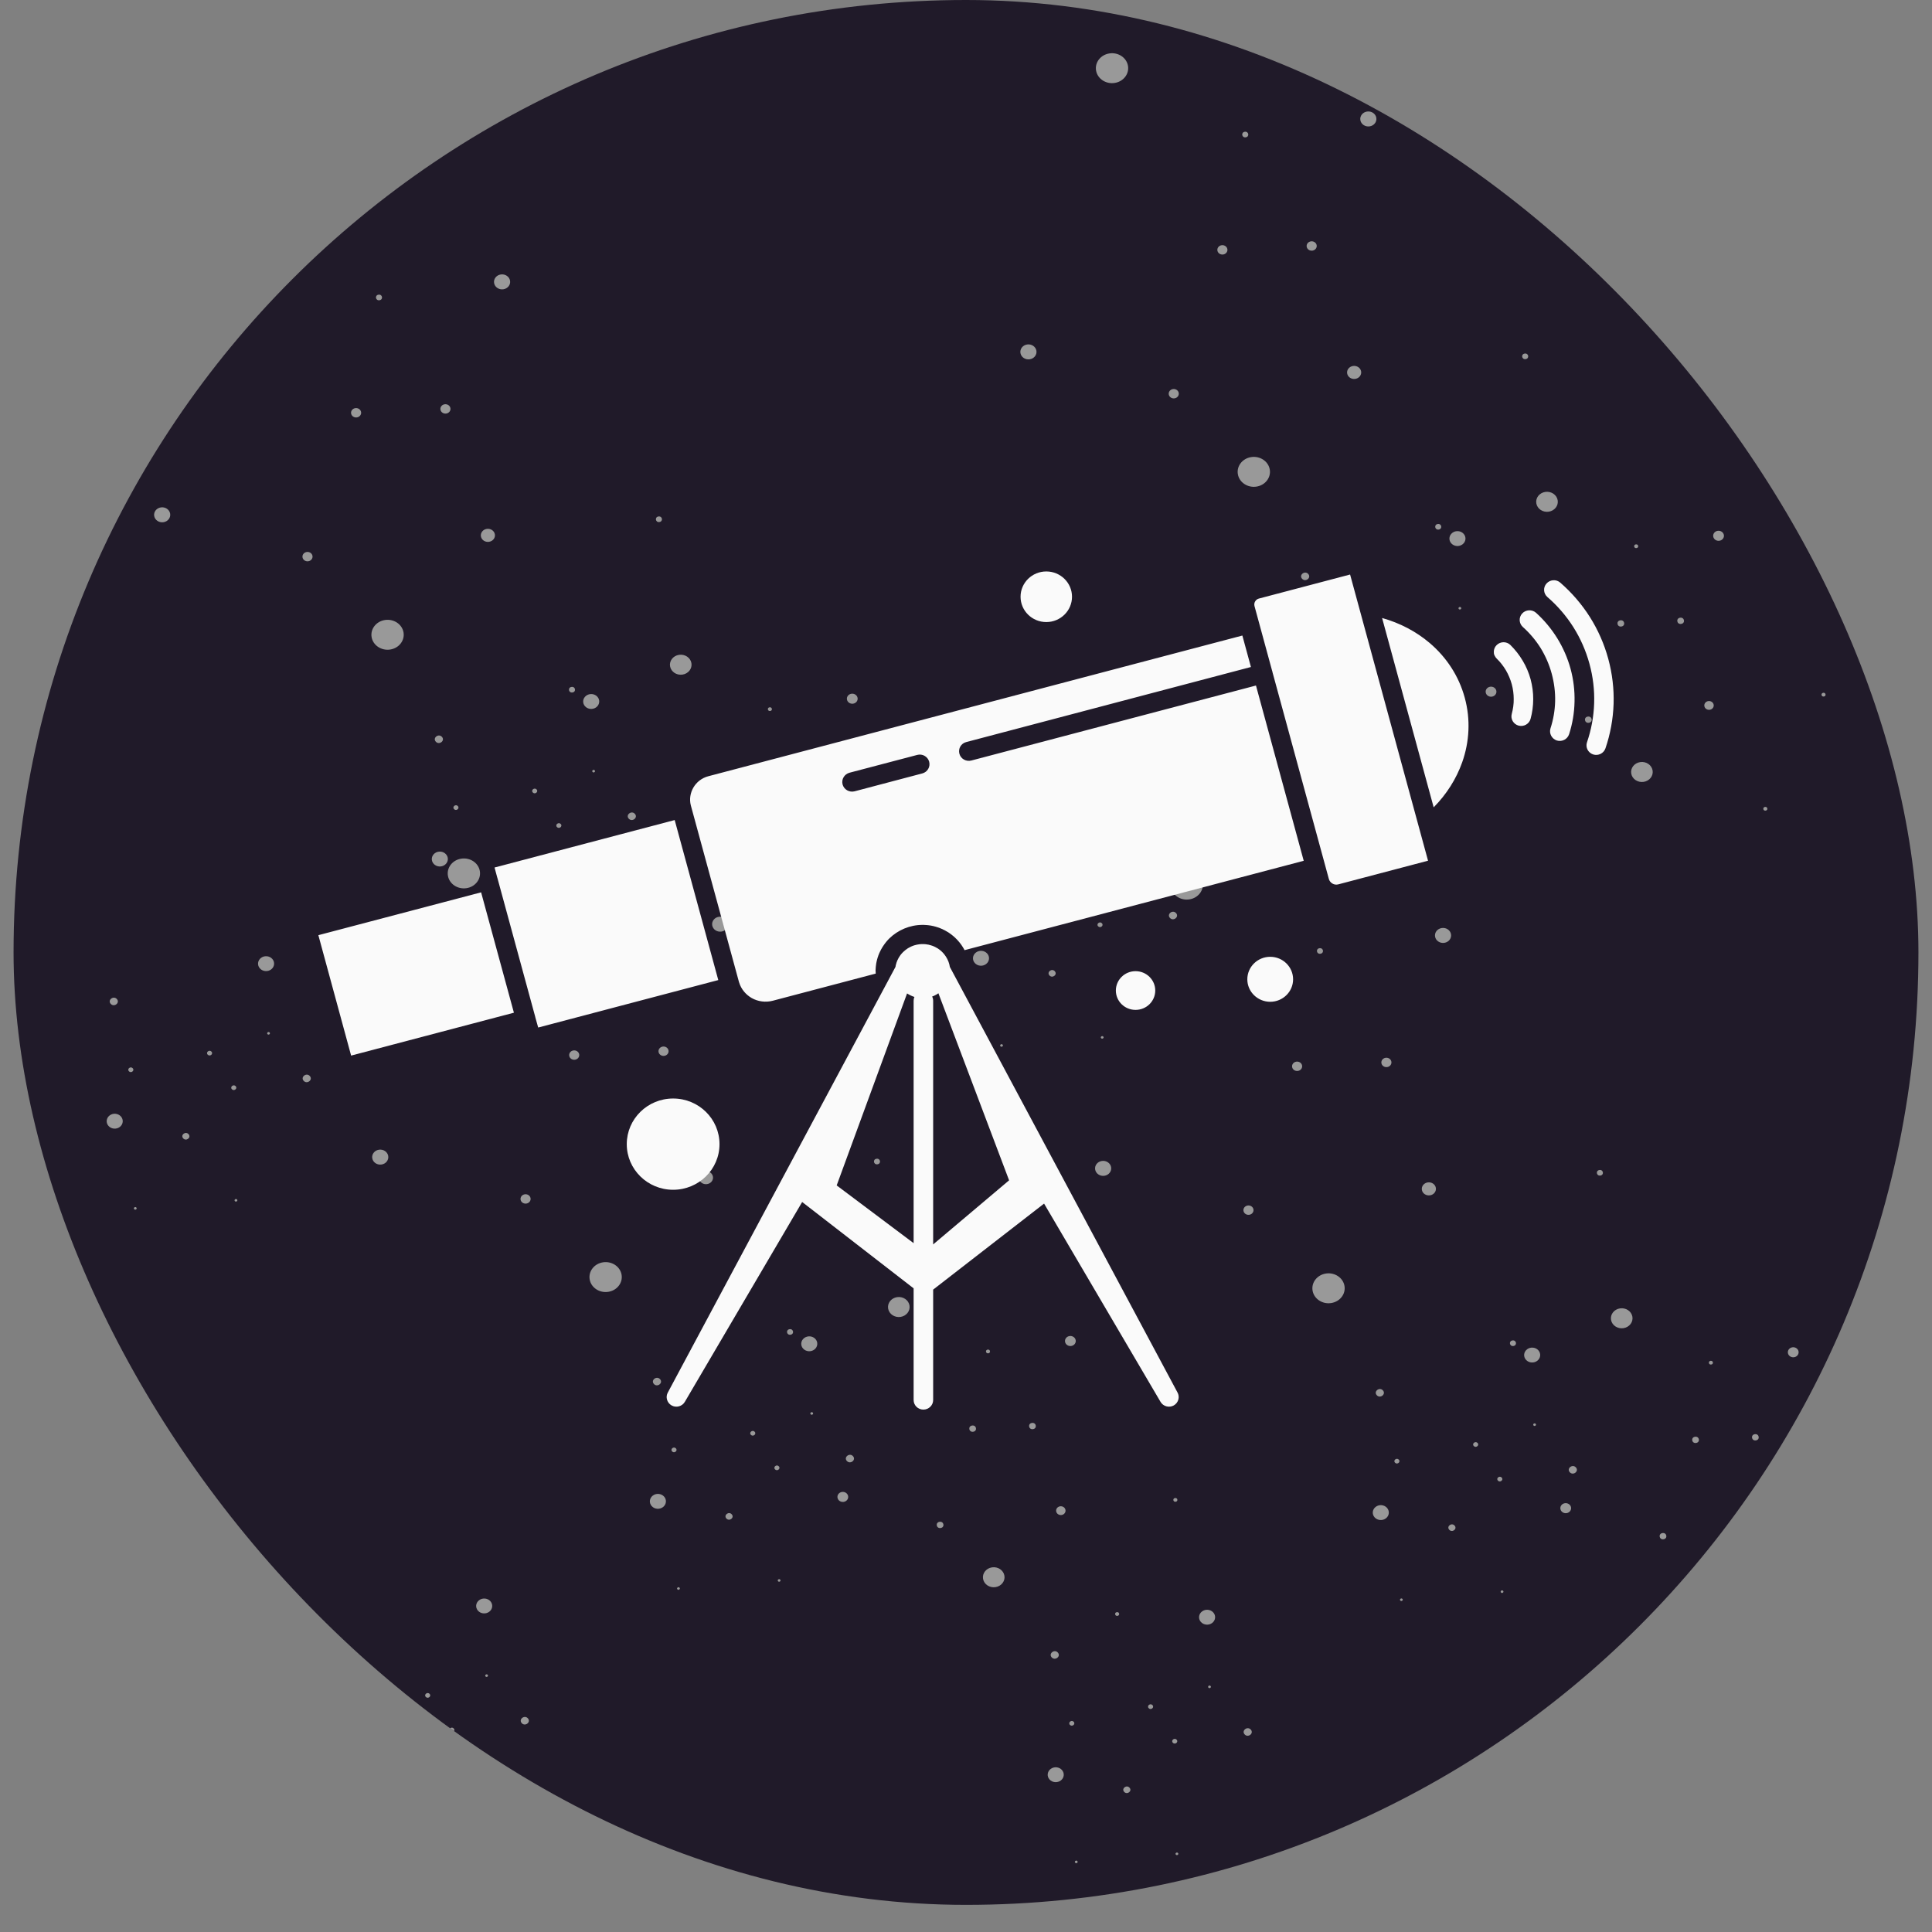 <svg width="46" height="46" viewBox="0 0 46 46" fill="none" xmlns="http://www.w3.org/2000/svg">
<rect x="0" y="0" width="46" height="46" fill="#808080" stroke="none"/>
<g clip-path="url(#clip0_902_6512)">
<rect x="0.323" width="45.354" height="45.354" rx="22.677" fill="#201A29"/>
<ellipse cx="0.357" cy="0.384" rx="0.357" ry="0.384" transform="matrix(-0.171 -0.985 0.989 -0.148 29.534 11.643)" fill="#999999"/>
<ellipse cx="0.357" cy="0.384" rx="0.357" ry="0.384" transform="matrix(-0.171 -0.985 0.989 -0.148 26.158 2.032)" fill="#999999"/>
<ellipse cx="0.112" cy="0.12" rx="0.112" ry="0.12" transform="matrix(-0.171 -0.985 0.989 -0.148 29.005 6.077)" fill="#999999"/>
<ellipse cx="0.112" cy="0.12" rx="0.112" ry="0.12" transform="matrix(-0.171 -0.985 0.989 -0.148 31.131 5.985)" fill="#999999"/>
<ellipse cx="0.112" cy="0.12" rx="0.112" ry="0.12" transform="matrix(-0.171 -0.985 0.989 -0.148 27.847 9.502)" fill="#999999"/>
<ellipse cx="0.067" cy="0.072" rx="0.067" ry="0.072" transform="matrix(-0.171 -0.985 0.989 -0.148 34.184 12.619)" fill="#999999"/>
<ellipse cx="0.067" cy="0.072" rx="0.067" ry="0.072" transform="matrix(-0.171 -0.985 0.989 -0.148 29.589 3.28)" fill="#999999"/>
<ellipse cx="0.067" cy="0.072" rx="0.067" ry="0.072" transform="matrix(-0.171 -0.985 0.989 -0.148 36.254 8.561)" fill="#999999"/>
<ellipse cx="0.156" cy="0.168" rx="0.156" ry="0.168" transform="matrix(-0.171 -0.985 0.989 -0.148 32.102 9.046)" fill="#999999"/>
<ellipse cx="0.179" cy="0.192" rx="0.179" ry="0.192" transform="matrix(-0.171 -0.985 0.989 -0.148 32.42 3.037)" fill="#999999"/>
<ellipse cx="0.179" cy="0.192" rx="0.179" ry="0.192" transform="matrix(-0.171 -0.985 0.989 -0.148 24.327 8.583)" fill="#999999"/>
<ellipse cx="0.239" cy="0.257" rx="0.239" ry="0.257" transform="matrix(-0.171 -0.985 0.989 -0.148 18.254 22.534)" fill="#999999"/>
<ellipse cx="0.239" cy="0.257" rx="0.239" ry="0.257" transform="matrix(-0.171 -0.985 0.989 -0.148 15.995 16.1)" fill="#999999"/>
<ellipse cx="0.075" cy="0.08" rx="0.075" ry="0.08" transform="matrix(-0.171 -0.985 0.989 -0.148 17.9 18.808)" fill="#999999"/>
<ellipse cx="0.075" cy="0.08" rx="0.075" ry="0.08" transform="matrix(-0.171 -0.985 0.989 -0.148 19.323 18.746)" fill="#999999"/>
<ellipse cx="0.075" cy="0.08" rx="0.075" ry="0.08" transform="matrix(-0.171 -0.985 0.989 -0.148 17.125 21.1)" fill="#999999"/>
<ellipse cx="0.045" cy="0.048" rx="0.045" ry="0.048" transform="matrix(-0.171 -0.985 0.989 -0.148 21.367 23.186)" fill="#999999"/>
<ellipse cx="0.045" cy="0.048" rx="0.045" ry="0.048" transform="matrix(-0.171 -0.985 0.989 -0.148 18.291 16.936)" fill="#999999"/>
<ellipse cx="0.045" cy="0.048" rx="0.045" ry="0.048" transform="matrix(-0.171 -0.985 0.989 -0.148 22.752 20.47)" fill="#999999"/>
<ellipse cx="0.105" cy="0.112" rx="0.105" ry="0.112" transform="matrix(-0.171 -0.985 0.989 -0.148 19.973 20.795)" fill="#999999"/>
<ellipse cx="0.12" cy="0.128" rx="0.12" ry="0.128" transform="matrix(-0.171 -0.985 0.989 -0.148 20.186 16.773)" fill="#999999"/>
<ellipse cx="0.12" cy="0.128" rx="0.12" ry="0.128" transform="matrix(-0.171 -0.985 0.989 -0.148 14.769 20.485)" fill="#999999"/>
<ellipse cx="0.239" cy="0.257" rx="0.239" ry="0.257" transform="matrix(-0.171 -0.985 0.989 -0.148 40.658 38.094)" fill="#999999"/>
<ellipse cx="0.239" cy="0.257" rx="0.239" ry="0.257" transform="matrix(-0.171 -0.985 0.989 -0.148 38.399 31.661)" fill="#999999"/>
<ellipse cx="0.075" cy="0.08" rx="0.075" ry="0.08" transform="matrix(-0.171 -0.985 0.989 -0.148 40.304 34.368)" fill="#999999"/>
<ellipse cx="0.075" cy="0.08" rx="0.075" ry="0.08" transform="matrix(-0.171 -0.985 0.989 -0.148 41.728 34.307)" fill="#999999"/>
<ellipse cx="0.075" cy="0.08" rx="0.075" ry="0.08" transform="matrix(-0.171 -0.985 0.989 -0.148 39.529 36.661)" fill="#999999"/>
<ellipse cx="0.045" cy="0.048" rx="0.045" ry="0.048" transform="matrix(-0.171 -0.985 0.989 -0.148 43.771 38.747)" fill="#999999"/>
<ellipse cx="0.045" cy="0.048" rx="0.045" ry="0.048" transform="matrix(-0.171 -0.985 0.989 -0.148 40.696 32.496)" fill="#999999"/>
<ellipse cx="0.045" cy="0.048" rx="0.045" ry="0.048" transform="matrix(-0.171 -0.985 0.989 -0.148 45.157 36.031)" fill="#999999"/>
<ellipse cx="0.105" cy="0.112" rx="0.105" ry="0.112" transform="matrix(-0.171 -0.985 0.989 -0.148 42.377 36.356)" fill="#999999"/>
<ellipse cx="0.12" cy="0.128" rx="0.12" ry="0.128" transform="matrix(-0.171 -0.985 0.989 -0.148 42.59 32.334)" fill="#999999"/>
<ellipse cx="0.12" cy="0.128" rx="0.12" ry="0.128" transform="matrix(-0.171 -0.985 0.989 -0.148 37.173 36.046)" fill="#999999"/>
<ellipse cx="0.239" cy="0.257" rx="0.239" ry="0.257" transform="matrix(-0.171 -0.985 0.989 -0.148 23.447 37.827)" fill="#999999"/>
<ellipse cx="0.239" cy="0.257" rx="0.239" ry="0.257" transform="matrix(-0.171 -0.985 0.989 -0.148 21.187 31.393)" fill="#999999"/>
<ellipse cx="0.075" cy="0.08" rx="0.075" ry="0.08" transform="matrix(-0.171 -0.985 0.989 -0.148 23.092 34.101)" fill="#999999"/>
<ellipse cx="0.075" cy="0.08" rx="0.075" ry="0.08" transform="matrix(-0.171 -0.985 0.989 -0.148 24.516 34.039)" fill="#999999"/>
<ellipse cx="0.075" cy="0.08" rx="0.075" ry="0.08" transform="matrix(-0.171 -0.985 0.989 -0.148 22.317 36.393)" fill="#999999"/>
<ellipse cx="0.045" cy="0.048" rx="0.045" ry="0.048" transform="matrix(-0.171 -0.985 0.989 -0.148 26.559 38.48)" fill="#999999"/>
<ellipse cx="0.045" cy="0.048" rx="0.045" ry="0.048" transform="matrix(-0.171 -0.985 0.989 -0.148 23.484 32.229)" fill="#999999"/>
<ellipse cx="0.045" cy="0.048" rx="0.045" ry="0.048" transform="matrix(-0.171 -0.985 0.989 -0.148 27.945 35.763)" fill="#999999"/>
<ellipse cx="0.105" cy="0.112" rx="0.105" ry="0.112" transform="matrix(-0.171 -0.985 0.989 -0.148 25.165 36.088)" fill="#999999"/>
<ellipse cx="0.12" cy="0.128" rx="0.12" ry="0.128" transform="matrix(-0.171 -0.985 0.989 -0.148 25.379 32.066)" fill="#999999"/>
<ellipse cx="0.12" cy="0.128" rx="0.12" ry="0.128" transform="matrix(-0.171 -0.985 0.989 -0.148 19.961 35.778)" fill="#999999"/>
<ellipse cx="0.239" cy="0.257" rx="0.239" ry="0.257" transform="matrix(-0.171 -0.985 0.989 -0.148 38.88 18.654)" fill="#999999"/>
<ellipse cx="0.239" cy="0.257" rx="0.239" ry="0.257" transform="matrix(-0.171 -0.985 0.989 -0.148 36.62 12.221)" fill="#999999"/>
<ellipse cx="0.075" cy="0.08" rx="0.075" ry="0.08" transform="matrix(-0.171 -0.985 0.989 -0.148 38.525 14.929)" fill="#999999"/>
<ellipse cx="0.075" cy="0.08" rx="0.075" ry="0.08" transform="matrix(-0.171 -0.985 0.989 -0.148 39.949 14.867)" fill="#999999"/>
<ellipse cx="0.075" cy="0.08" rx="0.075" ry="0.08" transform="matrix(-0.171 -0.985 0.989 -0.148 37.751 17.221)" fill="#999999"/>
<ellipse cx="0.045" cy="0.048" rx="0.045" ry="0.048" transform="matrix(-0.171 -0.985 0.989 -0.148 41.992 19.308)" fill="#999999"/>
<ellipse cx="0.045" cy="0.048" rx="0.045" ry="0.048" transform="matrix(-0.171 -0.985 0.989 -0.148 38.917 13.057)" fill="#999999"/>
<ellipse cx="0.045" cy="0.048" rx="0.045" ry="0.048" transform="matrix(-0.171 -0.985 0.989 -0.148 43.378 16.591)" fill="#999999"/>
<ellipse cx="0.105" cy="0.112" rx="0.105" ry="0.112" transform="matrix(-0.171 -0.985 0.989 -0.148 40.598 16.916)" fill="#999999"/>
<ellipse cx="0.12" cy="0.128" rx="0.12" ry="0.128" transform="matrix(-0.171 -0.985 0.989 -0.148 40.812 12.894)" fill="#999999"/>
<ellipse cx="0.12" cy="0.128" rx="0.12" ry="0.128" transform="matrix(-0.171 -0.985 0.989 -0.148 35.395 16.606)" fill="#999999"/>
<ellipse cx="0.186" cy="0.183" rx="0.186" ry="0.183" transform="matrix(0.795 -0.606 0.663 0.748 2.462 26.671)" fill="#999999"/>
<ellipse cx="0.186" cy="0.183" rx="0.186" ry="0.183" transform="matrix(0.795 -0.606 0.663 0.748 6.066 22.92)" fill="#999999"/>
<ellipse cx="0.058" cy="0.057" rx="0.058" ry="0.057" transform="matrix(0.795 -0.606 0.663 0.748 4.906 25.067)" fill="#999999"/>
<ellipse cx="0.058" cy="0.057" rx="0.058" ry="0.057" transform="matrix(0.795 -0.606 0.663 0.748 5.482 25.89)" fill="#999999"/>
<ellipse cx="0.058" cy="0.057" rx="0.058" ry="0.057" transform="matrix(0.795 -0.606 0.663 0.748 3.031 25.463)" fill="#999999"/>
<ellipse cx="0.032" cy="0.031" rx="0.032" ry="0.031" transform="matrix(0.795 -0.606 0.663 0.748 3.175 28.767)" fill="#999999"/>
<ellipse cx="0.032" cy="0.031" rx="0.032" ry="0.031" transform="matrix(0.795 -0.606 0.663 0.748 6.348 24.599)" fill="#999999"/>
<ellipse cx="0.032" cy="0.031" rx="0.032" ry="0.031" transform="matrix(0.795 -0.606 0.663 0.748 5.572 28.575)" fill="#999999"/>
<ellipse cx="0.081" cy="0.08" rx="0.081" ry="0.08" transform="matrix(0.795 -0.606 0.663 0.748 4.308 27.043)" fill="#999999"/>
<ellipse cx="0.093" cy="0.091" rx="0.093" ry="0.091" transform="matrix(0.795 -0.606 0.663 0.748 7.169 25.665)" fill="#999999"/>
<ellipse cx="0.093" cy="0.091" rx="0.093" ry="0.091" transform="matrix(0.795 -0.606 0.663 0.748 2.575 23.832)" fill="#999999"/>
<ellipse cx="0.186" cy="0.183" rx="0.186" ry="0.183" transform="matrix(0.795 -0.606 0.663 0.748 24.867 42.231)" fill="#999999"/>
<ellipse cx="0.186" cy="0.183" rx="0.186" ry="0.183" transform="matrix(0.795 -0.606 0.663 0.748 28.471 38.481)" fill="#999999"/>
<ellipse cx="0.058" cy="0.057" rx="0.058" ry="0.057" transform="matrix(0.795 -0.606 0.663 0.748 27.311 40.627)" fill="#999999"/>
<ellipse cx="0.058" cy="0.057" rx="0.058" ry="0.057" transform="matrix(0.795 -0.606 0.663 0.748 27.886 41.45)" fill="#999999"/>
<ellipse cx="0.058" cy="0.057" rx="0.058" ry="0.057" transform="matrix(0.795 -0.606 0.663 0.748 25.435 41.024)" fill="#999999"/>
<ellipse cx="0.032" cy="0.031" rx="0.032" ry="0.031" transform="matrix(0.795 -0.606 0.663 0.748 25.579 44.327)" fill="#999999"/>
<ellipse cx="0.032" cy="0.031" rx="0.032" ry="0.031" transform="matrix(0.795 -0.606 0.663 0.748 28.752 40.159)" fill="#999999"/>
<ellipse cx="0.032" cy="0.031" rx="0.032" ry="0.031" transform="matrix(0.795 -0.606 0.663 0.748 27.976 44.135)" fill="#999999"/>
<ellipse cx="0.081" cy="0.08" rx="0.081" ry="0.08" transform="matrix(0.795 -0.606 0.663 0.748 26.712 42.603)" fill="#999999"/>
<ellipse cx="0.093" cy="0.091" rx="0.093" ry="0.091" transform="matrix(0.795 -0.606 0.663 0.748 29.573 41.226)" fill="#999999"/>
<ellipse cx="0.093" cy="0.091" rx="0.093" ry="0.091" transform="matrix(0.795 -0.606 0.663 0.748 24.979 39.392)" fill="#999999"/>
<ellipse cx="0.186" cy="0.183" rx="0.186" ry="0.183" transform="matrix(0.795 -0.606 0.663 0.748 7.655 41.964)" fill="#999999"/>
<ellipse cx="0.186" cy="0.183" rx="0.186" ry="0.183" transform="matrix(0.795 -0.606 0.663 0.748 11.259 38.213)" fill="#999999"/>
<ellipse cx="0.058" cy="0.057" rx="0.058" ry="0.057" transform="matrix(0.795 -0.606 0.663 0.748 10.099 40.359)" fill="#999999"/>
<ellipse cx="0.058" cy="0.057" rx="0.058" ry="0.057" transform="matrix(0.795 -0.606 0.663 0.748 10.674 41.183)" fill="#999999"/>
<ellipse cx="0.058" cy="0.057" rx="0.058" ry="0.057" transform="matrix(0.795 -0.606 0.663 0.748 8.223 40.756)" fill="#999999"/>
<ellipse cx="0.032" cy="0.031" rx="0.032" ry="0.031" transform="matrix(0.795 -0.606 0.663 0.748 8.367 44.06)" fill="#999999"/>
<ellipse cx="0.032" cy="0.031" rx="0.032" ry="0.031" transform="matrix(0.795 -0.606 0.663 0.748 11.54 39.892)" fill="#999999"/>
<ellipse cx="0.032" cy="0.031" rx="0.032" ry="0.031" transform="matrix(0.795 -0.606 0.663 0.748 10.764 43.868)" fill="#999999"/>
<ellipse cx="0.081" cy="0.08" rx="0.081" ry="0.08" transform="matrix(0.795 -0.606 0.663 0.748 9.5 42.336)" fill="#999999"/>
<ellipse cx="0.093" cy="0.091" rx="0.093" ry="0.091" transform="matrix(0.795 -0.606 0.663 0.748 12.361 40.958)" fill="#999999"/>
<ellipse cx="0.093" cy="0.091" rx="0.093" ry="0.091" transform="matrix(0.795 -0.606 0.663 0.748 7.767 39.125)" fill="#999999"/>
<ellipse cx="0.186" cy="0.183" rx="0.186" ry="0.183" transform="matrix(0.795 -0.606 0.663 0.748 23.088 22.792)" fill="#999999"/>
<ellipse cx="0.186" cy="0.183" rx="0.186" ry="0.183" transform="matrix(0.795 -0.606 0.663 0.748 26.692 19.041)" fill="#999999"/>
<ellipse cx="0.058" cy="0.057" rx="0.058" ry="0.057" transform="matrix(0.795 -0.606 0.663 0.748 25.532 21.188)" fill="#999999"/>
<ellipse cx="0.058" cy="0.057" rx="0.058" ry="0.057" transform="matrix(0.795 -0.606 0.663 0.748 26.107 22.011)" fill="#999999"/>
<ellipse cx="0.058" cy="0.057" rx="0.058" ry="0.057" transform="matrix(0.795 -0.606 0.663 0.748 23.656 21.584)" fill="#999999"/>
<ellipse cx="0.032" cy="0.031" rx="0.032" ry="0.031" transform="matrix(0.795 -0.606 0.663 0.748 23.8 24.888)" fill="#999999"/>
<ellipse cx="0.032" cy="0.031" rx="0.032" ry="0.031" transform="matrix(0.795 -0.606 0.663 0.748 26.973 20.72)" fill="#999999"/>
<ellipse cx="0.032" cy="0.031" rx="0.032" ry="0.031" transform="matrix(0.795 -0.606 0.663 0.748 26.197 24.696)" fill="#999999"/>
<ellipse cx="0.081" cy="0.08" rx="0.081" ry="0.08" transform="matrix(0.795 -0.606 0.663 0.748 24.933 23.164)" fill="#999999"/>
<ellipse cx="0.093" cy="0.091" rx="0.093" ry="0.091" transform="matrix(0.795 -0.606 0.663 0.748 27.794 21.786)" fill="#999999"/>
<ellipse cx="0.093" cy="0.091" rx="0.093" ry="0.091" transform="matrix(0.795 -0.606 0.663 0.748 23.2 19.953)" fill="#999999"/>
<ellipse cx="0.186" cy="0.183" rx="0.186" ry="0.183" transform="matrix(0.795 -0.606 0.663 0.748 10.203 20.429)" fill="#999999"/>
<ellipse cx="0.186" cy="0.183" rx="0.186" ry="0.183" transform="matrix(0.795 -0.606 0.663 0.748 13.807 16.678)" fill="#999999"/>
<ellipse cx="0.058" cy="0.057" rx="0.058" ry="0.057" transform="matrix(0.795 -0.606 0.663 0.748 12.647 18.825)" fill="#999999"/>
<ellipse cx="0.058" cy="0.057" rx="0.058" ry="0.057" transform="matrix(0.795 -0.606 0.663 0.748 13.222 19.648)" fill="#999999"/>
<ellipse cx="0.058" cy="0.057" rx="0.058" ry="0.057" transform="matrix(0.795 -0.606 0.663 0.748 10.772 19.221)" fill="#999999"/>
<ellipse cx="0.032" cy="0.031" rx="0.032" ry="0.031" transform="matrix(0.795 -0.606 0.663 0.748 10.916 22.525)" fill="#999999"/>
<ellipse cx="0.032" cy="0.031" rx="0.032" ry="0.031" transform="matrix(0.795 -0.606 0.663 0.748 14.088 18.357)" fill="#999999"/>
<ellipse cx="0.032" cy="0.031" rx="0.032" ry="0.031" transform="matrix(0.795 -0.606 0.663 0.748 13.312 22.333)" fill="#999999"/>
<ellipse cx="0.081" cy="0.08" rx="0.081" ry="0.08" transform="matrix(0.795 -0.606 0.663 0.748 12.048 20.801)" fill="#999999"/>
<ellipse cx="0.093" cy="0.091" rx="0.093" ry="0.091" transform="matrix(0.795 -0.606 0.663 0.748 14.909 19.423)" fill="#999999"/>
<ellipse cx="0.093" cy="0.091" rx="0.093" ry="0.091" transform="matrix(0.795 -0.606 0.663 0.748 10.315 17.59)" fill="#999999"/>
<ellipse cx="0.186" cy="0.183" rx="0.186" ry="0.183" transform="matrix(0.795 -0.606 0.663 0.748 32.607 35.99)" fill="#999999"/>
<ellipse cx="0.186" cy="0.183" rx="0.186" ry="0.183" transform="matrix(0.795 -0.606 0.663 0.748 36.211 32.239)" fill="#999999"/>
<ellipse cx="0.058" cy="0.057" rx="0.058" ry="0.057" transform="matrix(0.795 -0.606 0.663 0.748 35.051 34.385)" fill="#999999"/>
<ellipse cx="0.058" cy="0.057" rx="0.058" ry="0.057" transform="matrix(0.795 -0.606 0.663 0.748 35.626 35.209)" fill="#999999"/>
<ellipse cx="0.058" cy="0.057" rx="0.058" ry="0.057" transform="matrix(0.795 -0.606 0.663 0.748 33.176 34.782)" fill="#999999"/>
<ellipse cx="0.032" cy="0.031" rx="0.032" ry="0.031" transform="matrix(0.795 -0.606 0.663 0.748 33.32 38.085)" fill="#999999"/>
<ellipse cx="0.032" cy="0.031" rx="0.032" ry="0.031" transform="matrix(0.795 -0.606 0.663 0.748 36.492 33.917)" fill="#999999"/>
<ellipse cx="0.032" cy="0.031" rx="0.032" ry="0.031" transform="matrix(0.795 -0.606 0.663 0.748 35.717 37.893)" fill="#999999"/>
<ellipse cx="0.081" cy="0.08" rx="0.081" ry="0.08" transform="matrix(0.795 -0.606 0.663 0.748 34.452 36.362)" fill="#999999"/>
<ellipse cx="0.093" cy="0.091" rx="0.093" ry="0.091" transform="matrix(0.795 -0.606 0.663 0.748 37.314 34.984)" fill="#999999"/>
<ellipse cx="0.093" cy="0.091" rx="0.093" ry="0.091" transform="matrix(0.795 -0.606 0.663 0.748 32.719 33.15)" fill="#999999"/>
<ellipse cx="0.186" cy="0.183" rx="0.186" ry="0.183" transform="matrix(0.795 -0.606 0.663 0.748 15.395 35.722)" fill="#999999"/>
<ellipse cx="0.186" cy="0.183" rx="0.186" ry="0.183" transform="matrix(0.795 -0.606 0.663 0.748 18.999 31.971)" fill="#999999"/>
<ellipse cx="0.058" cy="0.057" rx="0.058" ry="0.057" transform="matrix(0.795 -0.606 0.663 0.748 17.839 34.118)" fill="#999999"/>
<ellipse cx="0.058" cy="0.057" rx="0.058" ry="0.057" transform="matrix(0.795 -0.606 0.663 0.748 18.414 34.941)" fill="#999999"/>
<ellipse cx="0.058" cy="0.057" rx="0.058" ry="0.057" transform="matrix(0.795 -0.606 0.663 0.748 15.964 34.514)" fill="#999999"/>
<ellipse cx="0.032" cy="0.031" rx="0.032" ry="0.031" transform="matrix(0.795 -0.606 0.663 0.748 16.108 37.818)" fill="#999999"/>
<ellipse cx="0.032" cy="0.031" rx="0.032" ry="0.031" transform="matrix(0.795 -0.606 0.663 0.748 19.281 33.65)" fill="#999999"/>
<ellipse cx="0.032" cy="0.031" rx="0.032" ry="0.031" transform="matrix(0.795 -0.606 0.663 0.748 18.505 37.626)" fill="#999999"/>
<ellipse cx="0.081" cy="0.08" rx="0.081" ry="0.08" transform="matrix(0.795 -0.606 0.663 0.748 17.241 36.094)" fill="#999999"/>
<ellipse cx="0.093" cy="0.091" rx="0.093" ry="0.091" transform="matrix(0.795 -0.606 0.663 0.748 20.102 34.716)" fill="#999999"/>
<ellipse cx="0.093" cy="0.091" rx="0.093" ry="0.091" transform="matrix(0.795 -0.606 0.663 0.748 15.508 32.883)" fill="#999999"/>
<ellipse cx="0.186" cy="0.183" rx="0.186" ry="0.183" transform="matrix(0.795 -0.606 0.663 0.748 30.828 16.55)" fill="#999999"/>
<ellipse cx="0.186" cy="0.183" rx="0.186" ry="0.183" transform="matrix(0.795 -0.606 0.663 0.748 34.432 12.799)" fill="#999999"/>
<ellipse cx="0.058" cy="0.057" rx="0.058" ry="0.057" transform="matrix(0.795 -0.606 0.663 0.748 33.272 14.945)" fill="#999999"/>
<ellipse cx="0.058" cy="0.057" rx="0.058" ry="0.057" transform="matrix(0.795 -0.606 0.663 0.748 33.847 15.769)" fill="#999999"/>
<ellipse cx="0.058" cy="0.057" rx="0.058" ry="0.057" transform="matrix(0.795 -0.606 0.663 0.748 31.397 15.342)" fill="#999999"/>
<ellipse cx="0.032" cy="0.031" rx="0.032" ry="0.031" transform="matrix(0.795 -0.606 0.663 0.748 31.541 18.646)" fill="#999999"/>
<ellipse cx="0.032" cy="0.031" rx="0.032" ry="0.031" transform="matrix(0.795 -0.606 0.663 0.748 34.713 14.478)" fill="#999999"/>
<ellipse cx="0.032" cy="0.031" rx="0.032" ry="0.031" transform="matrix(0.795 -0.606 0.663 0.748 33.938 18.453)" fill="#999999"/>
<ellipse cx="0.081" cy="0.08" rx="0.081" ry="0.08" transform="matrix(0.795 -0.606 0.663 0.748 32.673 16.922)" fill="#999999"/>
<ellipse cx="0.093" cy="0.091" rx="0.093" ry="0.091" transform="matrix(0.795 -0.606 0.663 0.748 35.535 15.544)" fill="#999999"/>
<ellipse cx="0.093" cy="0.091" rx="0.093" ry="0.091" transform="matrix(0.795 -0.606 0.663 0.748 30.941 13.711)" fill="#999999"/>
<ellipse cx="0.357" cy="0.384" rx="0.357" ry="0.384" transform="matrix(-0.171 -0.985 0.989 -0.148 8.909 15.522)" fill="#999999"/>
<ellipse cx="0.357" cy="0.384" rx="0.357" ry="0.384" transform="matrix(-0.171 -0.985 0.989 -0.148 5.533 5.911)" fill="#999999"/>
<ellipse cx="0.112" cy="0.12" rx="0.112" ry="0.12" transform="matrix(-0.171 -0.985 0.989 -0.148 8.379 9.956)" fill="#999999"/>
<ellipse cx="0.112" cy="0.12" rx="0.112" ry="0.12" transform="matrix(-0.171 -0.985 0.989 -0.148 10.506 9.864)" fill="#999999"/>
<ellipse cx="0.112" cy="0.12" rx="0.112" ry="0.12" transform="matrix(-0.171 -0.985 0.989 -0.148 7.222 13.381)" fill="#999999"/>
<ellipse cx="0.067" cy="0.072" rx="0.067" ry="0.072" transform="matrix(-0.171 -0.985 0.989 -0.148 13.559 16.498)" fill="#999999"/>
<ellipse cx="0.067" cy="0.072" rx="0.067" ry="0.072" transform="matrix(-0.171 -0.985 0.989 -0.148 8.964 7.159)" fill="#999999"/>
<ellipse cx="0.067" cy="0.072" rx="0.067" ry="0.072" transform="matrix(-0.171 -0.985 0.989 -0.148 15.629 12.44)" fill="#999999"/>
<ellipse cx="0.156" cy="0.168" rx="0.156" ry="0.168" transform="matrix(-0.171 -0.985 0.989 -0.148 11.477 12.925)" fill="#999999"/>
<ellipse cx="0.179" cy="0.192" rx="0.179" ry="0.192" transform="matrix(-0.171 -0.985 0.989 -0.148 11.795 6.916)" fill="#999999"/>
<ellipse cx="0.179" cy="0.192" rx="0.179" ry="0.192" transform="matrix(-0.171 -0.985 0.989 -0.148 3.702 12.462)" fill="#999999"/>
<ellipse cx="0.357" cy="0.384" rx="0.357" ry="0.384" transform="matrix(-0.171 -0.985 0.989 -0.148 31.313 31.082)" fill="#999999"/>
<ellipse cx="0.357" cy="0.384" rx="0.357" ry="0.384" transform="matrix(-0.171 -0.985 0.989 -0.148 27.937 21.471)" fill="#999999"/>
<ellipse cx="0.112" cy="0.12" rx="0.112" ry="0.12" transform="matrix(-0.171 -0.985 0.989 -0.148 30.784 25.516)" fill="#999999"/>
<ellipse cx="0.112" cy="0.12" rx="0.112" ry="0.12" transform="matrix(-0.171 -0.985 0.989 -0.148 32.91 25.424)" fill="#999999"/>
<ellipse cx="0.112" cy="0.12" rx="0.112" ry="0.12" transform="matrix(-0.171 -0.985 0.989 -0.148 29.626 28.941)" fill="#999999"/>
<ellipse cx="0.067" cy="0.072" rx="0.067" ry="0.072" transform="matrix(-0.171 -0.985 0.989 -0.148 35.963 32.058)" fill="#999999"/>
<ellipse cx="0.067" cy="0.072" rx="0.067" ry="0.072" transform="matrix(-0.171 -0.985 0.989 -0.148 31.368 22.719)" fill="#999999"/>
<ellipse cx="0.067" cy="0.072" rx="0.067" ry="0.072" transform="matrix(-0.171 -0.985 0.989 -0.148 38.033 28)" fill="#999999"/>
<ellipse cx="0.156" cy="0.168" rx="0.156" ry="0.168" transform="matrix(-0.171 -0.985 0.989 -0.148 33.881 28.485)" fill="#999999"/>
<ellipse cx="0.179" cy="0.192" rx="0.179" ry="0.192" transform="matrix(-0.171 -0.985 0.989 -0.148 34.199 22.477)" fill="#999999"/>
<ellipse cx="0.179" cy="0.192" rx="0.179" ry="0.192" transform="matrix(-0.171 -0.985 0.989 -0.148 26.106 28.023)" fill="#999999"/>
<ellipse cx="0.357" cy="0.384" rx="0.357" ry="0.384" transform="matrix(-0.171 -0.985 0.989 -0.148 14.101 30.815)" fill="#999999"/>
<ellipse cx="0.357" cy="0.384" rx="0.357" ry="0.384" transform="matrix(-0.171 -0.985 0.989 -0.148 10.726 21.204)" fill="#999999"/>
<ellipse cx="0.112" cy="0.12" rx="0.112" ry="0.12" transform="matrix(-0.171 -0.985 0.989 -0.148 13.572 25.249)" fill="#999999"/>
<ellipse cx="0.112" cy="0.12" rx="0.112" ry="0.12" transform="matrix(-0.171 -0.985 0.989 -0.148 15.699 25.157)" fill="#999999"/>
<ellipse cx="0.112" cy="0.12" rx="0.112" ry="0.12" transform="matrix(-0.171 -0.985 0.989 -0.148 12.414 28.674)" fill="#999999"/>
<ellipse cx="0.067" cy="0.072" rx="0.067" ry="0.072" transform="matrix(-0.171 -0.985 0.989 -0.148 18.751 31.79)" fill="#999999"/>
<ellipse cx="0.067" cy="0.072" rx="0.067" ry="0.072" transform="matrix(-0.171 -0.985 0.989 -0.148 14.157 22.452)" fill="#999999"/>
<ellipse cx="0.067" cy="0.072" rx="0.067" ry="0.072" transform="matrix(-0.171 -0.985 0.989 -0.148 20.821 27.732)" fill="#999999"/>
<ellipse cx="0.156" cy="0.168" rx="0.156" ry="0.168" transform="matrix(-0.171 -0.985 0.989 -0.148 16.669 28.218)" fill="#999999"/>
<ellipse cx="0.179" cy="0.192" rx="0.179" ry="0.192" transform="matrix(-0.171 -0.985 0.989 -0.148 16.988 22.209)" fill="#999999"/>
<ellipse cx="0.179" cy="0.192" rx="0.179" ry="0.192" transform="matrix(-0.171 -0.985 0.989 -0.148 8.894 27.755)" fill="#999999"/>
<path fill-rule="evenodd" clip-rule="evenodd" d="M16.064 19.525L17.102 23.335L12.814 24.465L12.747 24.226L12.746 24.22L12.745 24.215L11.844 20.908L11.842 20.902L11.84 20.896L11.775 20.655L16.064 19.525ZM11.455 21.246L12.236 24.112L8.36 25.133L7.58 22.266L11.455 21.246ZM29.869 14.431C29.859 14.392 29.865 14.351 29.884 14.32C29.903 14.287 29.935 14.261 29.975 14.251L32.145 13.679L33.587 18.974C33.725 19.482 33.863 19.988 34.001 20.493L31.865 21.056C31.817 21.069 31.766 21.062 31.726 21.038C31.685 21.015 31.653 20.976 31.64 20.93L30.296 16L30.296 15.995L30.293 15.983L30.288 15.969L29.869 14.431ZM34.135 19.222L32.907 14.714C33.331 14.833 33.719 15.036 34.042 15.311C34.437 15.647 34.733 16.091 34.875 16.612C35.017 17.132 34.986 17.662 34.815 18.147C34.675 18.543 34.443 18.911 34.135 19.222ZM20.848 23.122L20.85 23.181L18.396 23.828C18.222 23.872 18.043 23.845 17.898 23.763C17.759 23.683 17.649 23.555 17.599 23.395L17.597 23.387L17.594 23.38L17.592 23.372L16.451 19.186L16.45 19.181L16.449 19.179L16.448 19.175C16.41 19.027 16.437 18.874 16.51 18.75C16.584 18.623 16.709 18.523 16.864 18.482L29.58 15.132L29.784 15.881L23.007 17.668C22.882 17.699 22.81 17.824 22.843 17.947C22.875 18.067 23.002 18.14 23.126 18.108L29.904 16.322L31.041 20.495L22.965 22.623L22.959 22.61L22.955 22.603L22.952 22.599L22.951 22.595L22.94 22.575H22.939L22.936 22.569L22.932 22.564L22.931 22.562L22.928 22.556L22.926 22.553L22.924 22.549L22.92 22.543L22.918 22.541L22.915 22.536L22.912 22.53H22.91L22.907 22.523L22.904 22.519L22.903 22.517L22.898 22.51L22.896 22.508L22.894 22.504L22.89 22.497H22.889L22.885 22.491L22.881 22.486L22.88 22.484L22.875 22.478L22.873 22.475L22.871 22.473L22.867 22.465L22.865 22.463L22.861 22.46L22.857 22.454L22.853 22.449L22.849 22.443L22.847 22.441L22.842 22.436L22.841 22.434L22.838 22.43L22.833 22.424L22.832 22.422L22.827 22.419L22.823 22.413L22.823 22.412L22.818 22.406L22.815 22.402L22.812 22.4L22.807 22.395L22.805 22.393L22.803 22.389L22.797 22.384L22.791 22.378L22.788 22.372H22.787L22.782 22.367L22.778 22.363L22.776 22.361L22.771 22.356L22.769 22.354L22.765 22.35L22.759 22.345L22.753 22.339L22.75 22.335L22.749 22.333L22.743 22.328L22.74 22.326L22.738 22.322L22.732 22.319L22.731 22.317L22.726 22.313L22.72 22.307L22.714 22.302L22.711 22.298H22.708L22.703 22.292L22.701 22.291L22.697 22.287L22.691 22.281H22.69L22.684 22.277L22.68 22.274L22.679 22.272L22.672 22.268L22.669 22.264L22.666 22.263L22.661 22.257H22.659L22.654 22.253L22.649 22.248H22.648L22.639 22.242L22.637 22.24L22.631 22.235L22.627 22.233L22.621 22.229L22.615 22.225L22.613 22.222L22.604 22.216H22.603L22.594 22.21V22.209L22.584 22.203L22.582 22.201L22.575 22.197L22.57 22.194L22.566 22.192L22.56 22.188L22.557 22.186L22.547 22.181H22.546L22.537 22.175L22.536 22.173L22.527 22.17L22.524 22.168L22.518 22.164L22.512 22.16L22.507 22.158L22.5 22.155L22.498 22.153L22.489 22.147L22.478 22.142H22.476L22.468 22.138L22.464 22.136L22.458 22.132L22.452 22.131L22.448 22.127L22.44 22.123H22.438L22.427 22.117L22.417 22.114H22.415L22.406 22.11L22.402 22.108L22.396 22.104L22.39 22.103L22.386 22.101L22.377 22.097H22.375L22.365 22.093V22.091L22.355 22.088H22.352L22.343 22.084H22.339L22.333 22.082L22.326 22.078H22.322L22.313 22.075H22.311L22.3 22.071H22.299L22.289 22.067H22.286L22.279 22.063H22.273L22.267 22.062L22.26 22.06L22.256 22.058L22.247 22.056H22.245L22.234 22.052H22.233L22.223 22.05L22.22 22.049L22.212 22.047H22.206L22.2 22.045L22.193 22.043H22.189L22.178 22.041L22.177 22.039L22.166 22.038H22.165L22.155 22.036H22.151L22.143 22.034H22.138L22.132 22.032H22.124H22.12L22.11 22.03H22.108L22.097 22.028H22.095L22.086 22.027H22.082H22.073L22.068 22.025H22.062H22.054H22.051L22.038 22.023H22.027H22.025H22.015L22.01 22.021H22.003H21.996H21.991H21.982H21.98H21.968C21.659 22.021 21.378 22.146 21.175 22.343C21.121 22.396 21.072 22.458 21.03 22.521L21.024 22.529L21.023 22.532L21.002 22.564V22.566L20.989 22.588L20.983 22.597V22.599L20.976 22.61L20.959 22.646H20.958L20.948 22.668L20.947 22.67L20.946 22.672L20.936 22.692L20.935 22.694L20.931 22.705L20.93 22.707L20.927 22.716L20.925 22.72L20.917 22.74L20.915 22.744L20.912 22.753L20.911 22.757L20.908 22.767L20.904 22.778L20.902 22.783L20.899 22.791L20.898 22.796L20.895 22.804L20.893 22.809L20.892 22.817L20.89 22.82L20.888 22.83L20.884 22.841L20.883 22.848L20.881 22.854L20.879 22.861L20.878 22.867L20.877 22.874L20.875 22.88L20.872 22.893L20.87 22.9L20.869 22.906L20.867 22.915V22.919L20.865 22.928L20.864 22.932L20.862 22.941L20.861 22.947L20.86 22.954L20.86 22.96L20.859 22.969L20.858 22.973L20.857 22.982L20.856 22.986L20.855 22.997V22.999L20.853 23.01V23.012L20.852 23.023V23.027L20.851 23.038V23.04L20.849 23.051V23.053V23.066V23.068L20.848 23.079V23.081L20.847 23.094V23.109V23.122H20.848ZM21.959 18.415C22.083 18.383 22.156 18.257 22.123 18.136C22.09 18.014 21.963 17.941 21.84 17.974L20.227 18.398C20.103 18.432 20.029 18.556 20.062 18.679C20.096 18.8 20.222 18.872 20.346 18.841L21.959 18.415ZM37.785 17.675C37.745 17.794 37.811 17.922 37.932 17.963C38.053 18.002 38.184 17.937 38.225 17.818C38.34 17.482 38.407 17.123 38.419 16.757C38.43 16.404 38.389 16.043 38.292 15.686C38.195 15.329 38.046 14.996 37.857 14.695C37.661 14.385 37.421 14.108 37.149 13.872C37.054 13.788 36.907 13.798 36.822 13.893C36.738 13.985 36.746 14.13 36.842 14.214C37.081 14.42 37.292 14.664 37.463 14.935C37.628 15.197 37.758 15.489 37.844 15.803C37.93 16.117 37.966 16.433 37.956 16.74V16.744C37.946 17.064 37.887 17.378 37.785 17.675ZM36.916 17.343C36.879 17.463 36.946 17.591 37.068 17.631C37.191 17.668 37.321 17.601 37.36 17.48C37.439 17.235 37.484 16.973 37.489 16.705C37.495 16.447 37.465 16.183 37.394 15.922C37.323 15.664 37.216 15.421 37.079 15.199C36.937 14.969 36.765 14.764 36.571 14.589C36.476 14.506 36.329 14.513 36.243 14.606C36.157 14.699 36.164 14.842 36.258 14.928C36.423 15.075 36.567 15.246 36.684 15.433C36.796 15.617 36.886 15.82 36.946 16.041C37.005 16.261 37.032 16.482 37.027 16.696C37.022 16.915 36.984 17.134 36.916 17.343ZM35.994 16.999C35.961 17.119 36.035 17.244 36.158 17.277C36.282 17.309 36.409 17.237 36.442 17.116C36.483 16.967 36.505 16.807 36.505 16.645C36.506 16.491 36.485 16.331 36.443 16.173C36.4 16.017 36.337 15.868 36.257 15.735C36.175 15.595 36.075 15.469 35.962 15.357C35.871 15.268 35.724 15.27 35.635 15.359C35.544 15.448 35.545 15.591 35.636 15.681C35.72 15.762 35.794 15.857 35.856 15.961C35.914 16.062 35.962 16.173 35.994 16.29C36.026 16.407 36.041 16.528 36.041 16.645C36.043 16.762 36.025 16.883 35.994 16.999ZM21.772 23.737C21.708 23.716 21.651 23.688 21.597 23.653L19.921 28.224L21.753 29.599V23.828C21.753 23.796 21.759 23.765 21.772 23.737ZM22.343 23.649C22.315 23.67 22.284 23.688 22.251 23.703L22.248 23.705H22.245H22.244L22.241 23.707L22.238 23.709H22.238L22.236 23.711L22.194 23.727C22.209 23.757 22.218 23.792 22.218 23.828V29.629L24.026 28.103L22.343 23.649ZM27.037 23.123C26.778 23.123 26.568 23.33 26.568 23.584C26.568 23.839 26.778 24.045 27.037 24.045C27.296 24.045 27.506 23.839 27.506 23.584C27.506 23.33 27.296 23.123 27.037 23.123ZM30.243 22.781C29.943 22.781 29.698 23.021 29.698 23.317C29.698 23.612 29.943 23.852 30.243 23.852C30.544 23.852 30.788 23.612 30.788 23.317C30.788 23.021 30.544 22.781 30.243 22.781ZM24.912 13.606C24.573 13.606 24.299 13.876 24.299 14.208C24.299 14.541 24.573 14.811 24.912 14.811C25.25 14.811 25.524 14.541 25.524 14.208C25.524 13.876 25.25 13.606 24.912 13.606ZM16.027 26.155C15.417 26.155 14.923 26.642 14.923 27.242C14.923 27.841 15.417 28.328 16.027 28.328C16.637 28.328 17.131 27.841 17.131 27.242C17.131 26.642 16.638 26.155 16.027 26.155ZM21.32 23.023L21.322 23.019V23.015L21.323 23.012L21.323 23.008L21.324 23.004V23.001L21.325 22.995L21.326 22.991L21.327 22.988L21.328 22.984V22.98L21.33 22.976L21.331 22.973L21.332 22.969V22.965L21.334 22.961V22.957L21.336 22.952L21.337 22.95L21.338 22.945L21.339 22.943L21.341 22.937V22.935L21.343 22.93L21.343 22.928L21.345 22.922V22.921L21.347 22.915L21.348 22.913L21.35 22.907L21.351 22.906L21.353 22.9L21.356 22.893L21.359 22.885L21.361 22.878L21.364 22.87L21.367 22.863H21.368L21.371 22.857V22.856L21.374 22.85H21.375L21.378 22.843L21.38 22.837L21.381 22.835L21.384 22.83L21.385 22.828L21.388 22.822H21.389L21.391 22.817L21.392 22.815L21.395 22.809L21.396 22.807L21.398 22.803L21.4 22.802L21.402 22.796L21.404 22.794L21.407 22.791L21.408 22.787L21.411 22.783L21.412 22.781L21.415 22.777L21.416 22.774L21.419 22.77L21.421 22.768L21.423 22.765L21.425 22.761L21.427 22.759L21.43 22.755L21.431 22.751L21.433 22.748L21.436 22.746L21.438 22.742L21.44 22.74L21.443 22.736L21.445 22.733L21.447 22.729L21.449 22.727L21.452 22.724L21.454 22.722L21.458 22.718L21.459 22.716L21.462 22.713L21.463 22.711L21.467 22.705H21.468L21.472 22.7H21.474L21.478 22.694H21.479L21.482 22.688H21.483L21.488 22.683H21.489L21.494 22.677L21.505 22.666C21.538 22.634 21.575 22.605 21.615 22.579L21.621 22.575L21.635 22.568L21.642 22.564L21.649 22.56L21.656 22.556L21.663 22.553L21.67 22.549L21.676 22.545H21.677L21.692 22.538L21.699 22.534L21.706 22.532L21.713 22.528L21.721 22.527V22.525L21.727 22.523L21.735 22.519H21.736L21.742 22.517L21.75 22.514L21.758 22.512L21.766 22.51L21.774 22.508V22.506L21.781 22.504L21.789 22.503L21.796 22.501L21.805 22.499L21.812 22.497L21.82 22.495L21.828 22.493L21.836 22.491L21.845 22.49L21.852 22.488H21.86L21.868 22.486L21.877 22.484H21.885L21.893 22.482H21.901L21.91 22.48H21.917H21.926L21.934 22.479H21.943H21.951H21.96H21.968H21.975H21.977H21.983H21.985H21.989H21.994H21.996H22.001H22.003L22.01 22.48H22.017H22.018H22.024H22.027H22.031L22.035 22.482H22.038H22.043H22.045L22.051 22.484H22.058H22.06L22.065 22.486H22.067H22.071L22.076 22.488H22.079H22.084H22.085L22.092 22.49L22.099 22.491H22.1H22.105L22.108 22.493H22.112L22.116 22.495H22.119L22.124 22.497H22.125L22.132 22.499L22.138 22.501H22.14L22.145 22.503H22.147L22.151 22.504H22.155L22.157 22.506H22.163L22.164 22.508L22.17 22.51H22.171L22.176 22.512H22.178L22.183 22.514H22.186L22.189 22.515L22.193 22.517H22.195L22.201 22.519H22.202L22.207 22.523H22.208L22.214 22.525H22.216L22.22 22.526L22.223 22.528L22.227 22.53L22.23 22.532H22.232L22.238 22.534H22.239L22.245 22.538L22.25 22.539L22.252 22.541L22.257 22.543L22.259 22.545H22.262L22.266 22.549H22.268L22.274 22.551V22.552L22.279 22.554L22.28 22.556L22.285 22.558H22.287L22.291 22.562L22.294 22.564H22.296L22.301 22.567H22.302L22.308 22.571L22.313 22.575H22.314L22.319 22.576L22.321 22.578L22.325 22.58L22.328 22.582L22.331 22.584L22.334 22.587H22.336L22.341 22.591L22.346 22.595H22.347L22.351 22.599L22.354 22.601L22.357 22.602L22.36 22.604L22.362 22.606L22.366 22.61H22.367L22.372 22.614H22.373L22.378 22.617L22.379 22.619L22.383 22.623L22.385 22.625L22.388 22.627L22.391 22.628L22.393 22.63L22.397 22.634H22.398L22.403 22.638V22.64L22.408 22.643H22.409L22.413 22.647L22.415 22.649L22.417 22.653L22.42 22.654L22.423 22.656L22.426 22.66L22.427 22.662L22.431 22.666H22.433L22.437 22.671L22.441 22.675L22.442 22.677L22.446 22.68L22.448 22.683L22.451 22.684L22.453 22.688L22.455 22.69L22.458 22.694L22.459 22.695L22.464 22.699L22.468 22.705L22.477 22.714L22.479 22.718L22.481 22.72L22.483 22.723L22.484 22.725L22.488 22.729C22.5 22.744 22.51 22.759 22.52 22.774L22.523 22.779C22.57 22.852 22.602 22.933 22.616 23.023L28.034 33.151C28.097 33.259 28.058 33.399 27.948 33.462C27.837 33.525 27.695 33.486 27.632 33.378L24.859 28.657L22.218 30.705V33.334C22.218 33.46 22.113 33.562 21.985 33.562C21.857 33.562 21.753 33.46 21.753 33.334V30.675L19.099 28.619L16.305 33.378C16.242 33.486 16.1 33.525 15.989 33.462C15.879 33.399 15.84 33.259 15.903 33.151L21.32 23.023Z" fill="#FAFAFA"/>
</g>
<defs>
<clipPath id="clip0_902_6512">
<rect x="0.323" width="45.354" height="45.354" rx="22.677" fill="white"/>
</clipPath>
</defs>
</svg>
